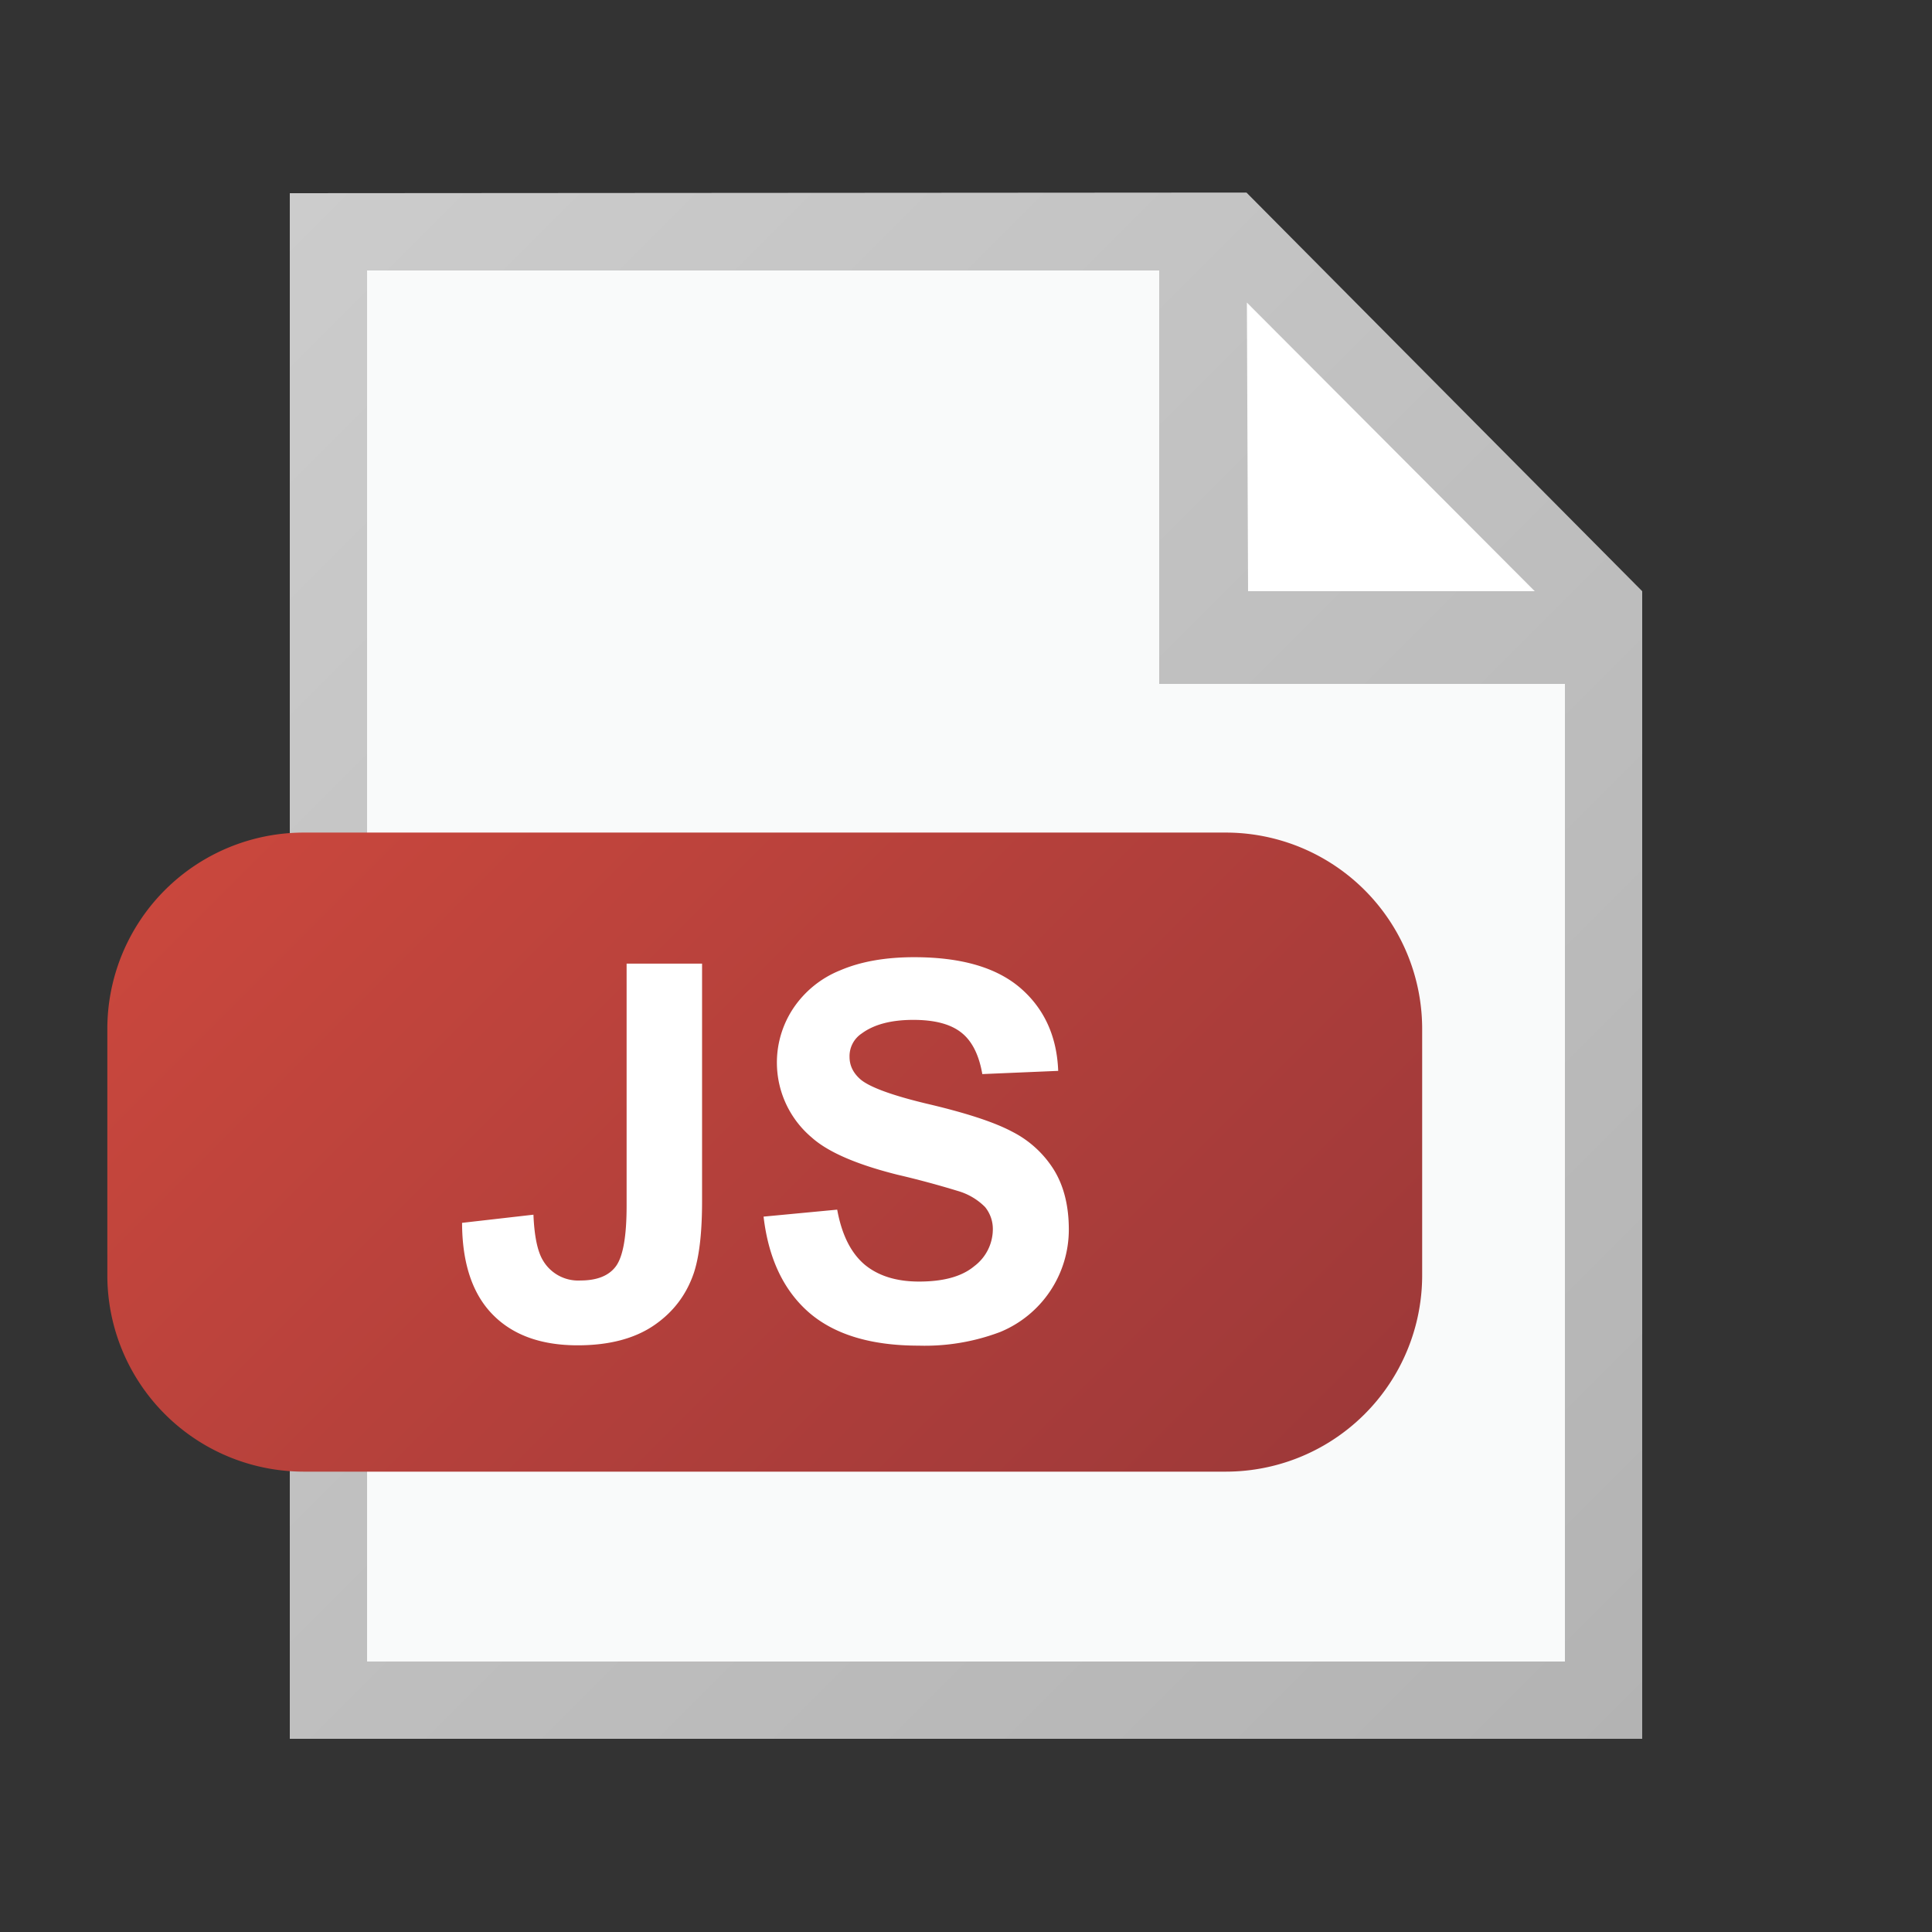 <?xml version="1.0" encoding="UTF-8"?>
<svg xmlns="http://www.w3.org/2000/svg" width="18" height="18" viewBox="0 0 18 18"><rect x="0" y="0" width="18" height="18" fill="#333333" stroke="none"/><path fill="#FFF" d="M14.76 5.58v10.26H3.24V2.16h8.208l3.312 3.42z"/><path fill="#F9FAFA" d="M14.76 5.58v10.26H3.24V2.16h8.208l3.312 3.42z"/><path fill="#FFF" d="M11.232 2.34l.287 3.6 3.236-.36-3.523-3.24z"/><linearGradient id="a" gradientUnits="userSpaceOnUse" x1="40123.656" y1="-57285.73" x2="40498.656" y2="-57660.727" gradientTransform="matrix(.036 0 0 -.036 -1443.122 -2059.116)"><stop offset="0" stop-color="#ccc"/><stop offset="1" stop-color="#b3b3b3"/></linearGradient><path fill="url(#a)" d="M11.613 1.794L2.7 1.8v14.4h12.6V5.508l-3.687-3.714zm2.686 3.714h-2.671l-.011-2.689 2.682 2.689zm.281 9.972H3.42V2.52h7.38v3.852h3.78v9.108z"/><linearGradient id="b" gradientUnits="userSpaceOnUse" x1="26890.344" y1="-38458.492" x2="27141.273" y2="-38709.422" gradientTransform="matrix(.032 0 0 -.032 -857.38 -1223.952)"><stop offset="0" stop-color="#c9473d"/><stop offset="1" stop-color="#9e3939"/></linearGradient><path fill="url(#b)" d="M13.25 11.881a1.83 1.83 0 0 1-1.831 1.83H2.831A1.83 1.83 0 0 1 1 11.881V9.588a1.83 1.83 0 0 1 1.831-1.831h8.588a1.83 1.83 0 0 1 1.831 1.831v2.293z"/><g fill="#FFF"><path d="M5.838 8.978h.703v2.212c0 .29-.025.512-.076.668-.069.204-.192.367-.372.49s-.417.186-.711.186c-.345 0-.61-.098-.796-.291-.186-.192-.28-.477-.281-.85l.665-.076c.008.2.038.342.088.425a.38.38 0 0 0 .349.188c.157 0 .268-.045.333-.135.065-.091.098-.277.098-.561V8.978zM7.114 11.335l.686-.065c.042.23.125.399.252.509.127.107.297.161.511.161.228 0 .399-.047.515-.144a.432.432 0 0 0 .172-.338.324.324 0 0 0-.072-.212.584.584 0 0 0-.254-.15 8.556 8.556 0 0 0-.565-.152c-.378-.095-.644-.21-.796-.346a.913.913 0 0 1-.172-1.204.952.952 0 0 1 .438-.354c.189-.081.419-.122.688-.122.439 0 .769.096.992.289.221.192.338.45.35.77l-.707.03c-.031-.179-.096-.309-.196-.387-.1-.079-.248-.118-.447-.118-.205 0-.366.042-.481.127a.253.253 0 0 0-.113.217c0 .083.035.153.105.213.089.073.306.152.649.232.343.082.597.165.762.253a.98.98 0 0 1 .388.355c.092.149.139.335.139.557a1.032 1.032 0 0 1-.64.954 1.982 1.982 0 0 1-.76.127c-.442 0-.782-.103-1.019-.307-.237-.206-.379-.503-.425-.895z"/></g></svg>